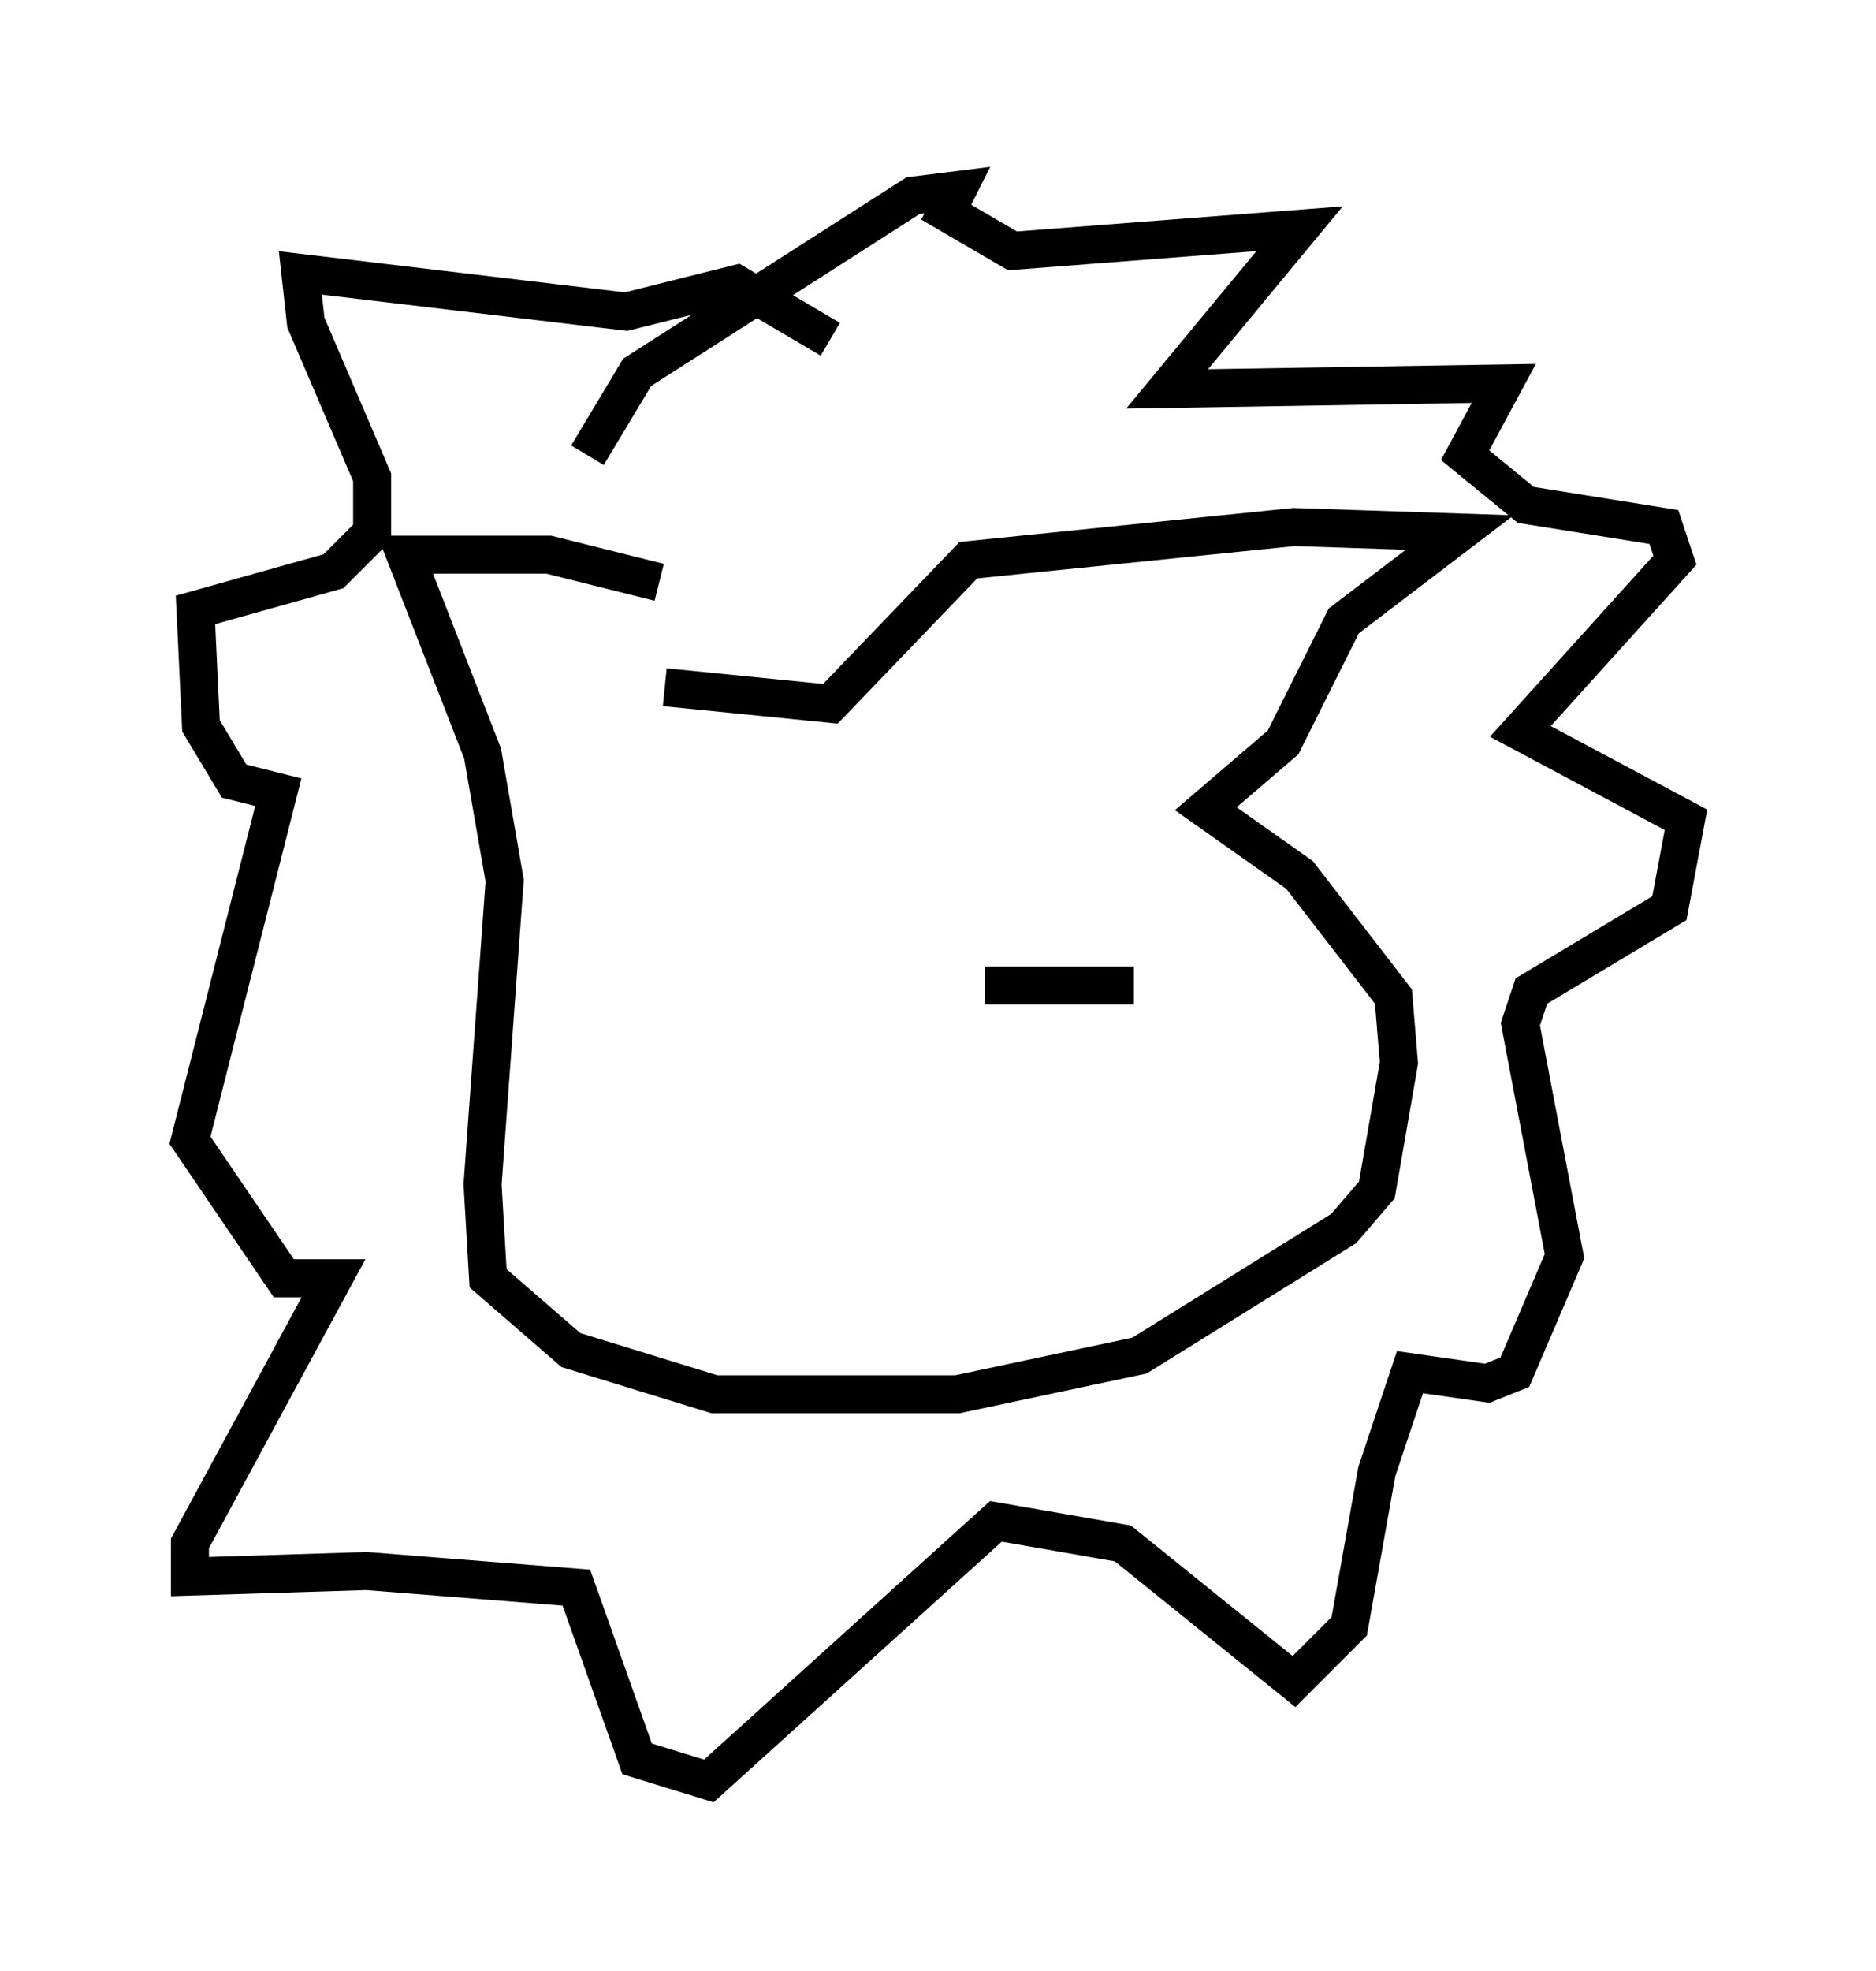 <?xml version="1.0" encoding="utf-8" ?>
<svg baseProfile="full" height="51.832" version="1.1" width="49.363" xmlns="http://www.w3.org/2000/svg" xmlns:ev="http://www.w3.org/2001/xml-events" xmlns:xlink="http://www.w3.org/1999/xlink"><defs /><rect fill="white" height="51.832" width="49.363" x="0" y="0" /><path d="M18.944, 16.33 m-1.598, -1.017 l-2.905, -0.726 -3.777, 0.0 l2.034, 5.229 0.581, 3.341 l-0.581, 7.989 0.145, 2.469 l2.179, 1.888 3.777, 1.162 l6.391, 0.0 4.793, -1.017 l5.374, -3.341 0.872, -1.017 l0.581, -3.341 -0.145, -1.743 l-2.469, -3.196 -2.469, -1.743 l2.034, -1.743 1.598, -3.196 l3.05, -2.324 -4.358, -0.145 l-8.57, 0.872 -3.631, 3.777 l-4.358, -0.436 m-2.034, -6.101 l1.307, -2.179 7.263, -4.648 l1.162, -0.145 -0.291, 0.581 l1.743, 1.017 7.553, -0.581 l-3.486, 4.212 8.86, -0.145 l-1.017, 1.888 1.598, 1.307 l3.631, 0.581 0.291, 0.872 l-4.067, 4.503 4.358, 2.324 l-0.436, 2.324 -3.631, 2.179 l-0.291, 0.872 1.162, 6.101 l-1.307, 3.05 -0.726, 0.291 l-2.034, -0.291 -0.872, 2.615 l-0.726, 4.067 -1.453, 1.453 l-4.503, -3.631 -3.341, -0.581 l-7.553, 6.827 -1.888, -0.581 l-1.598, -4.503 -5.52, -0.436 l-4.648, 0.145 0.0, -0.872 l3.777, -6.972 -1.307, 0.0 l-2.469, -3.631 2.324, -9.151 l-1.162, -0.291 -0.872, -1.453 l-0.145, -3.05 3.631, -1.017 l1.017, -1.017 0.0, -1.453 l-1.743, -4.067 -0.145, -1.307 l8.57, 1.017 2.905, -0.726 l2.469, 1.453 m4.067, 16.994 l3.922, 0.0 " fill="none" stroke="black" stroke-width="1" /></svg>